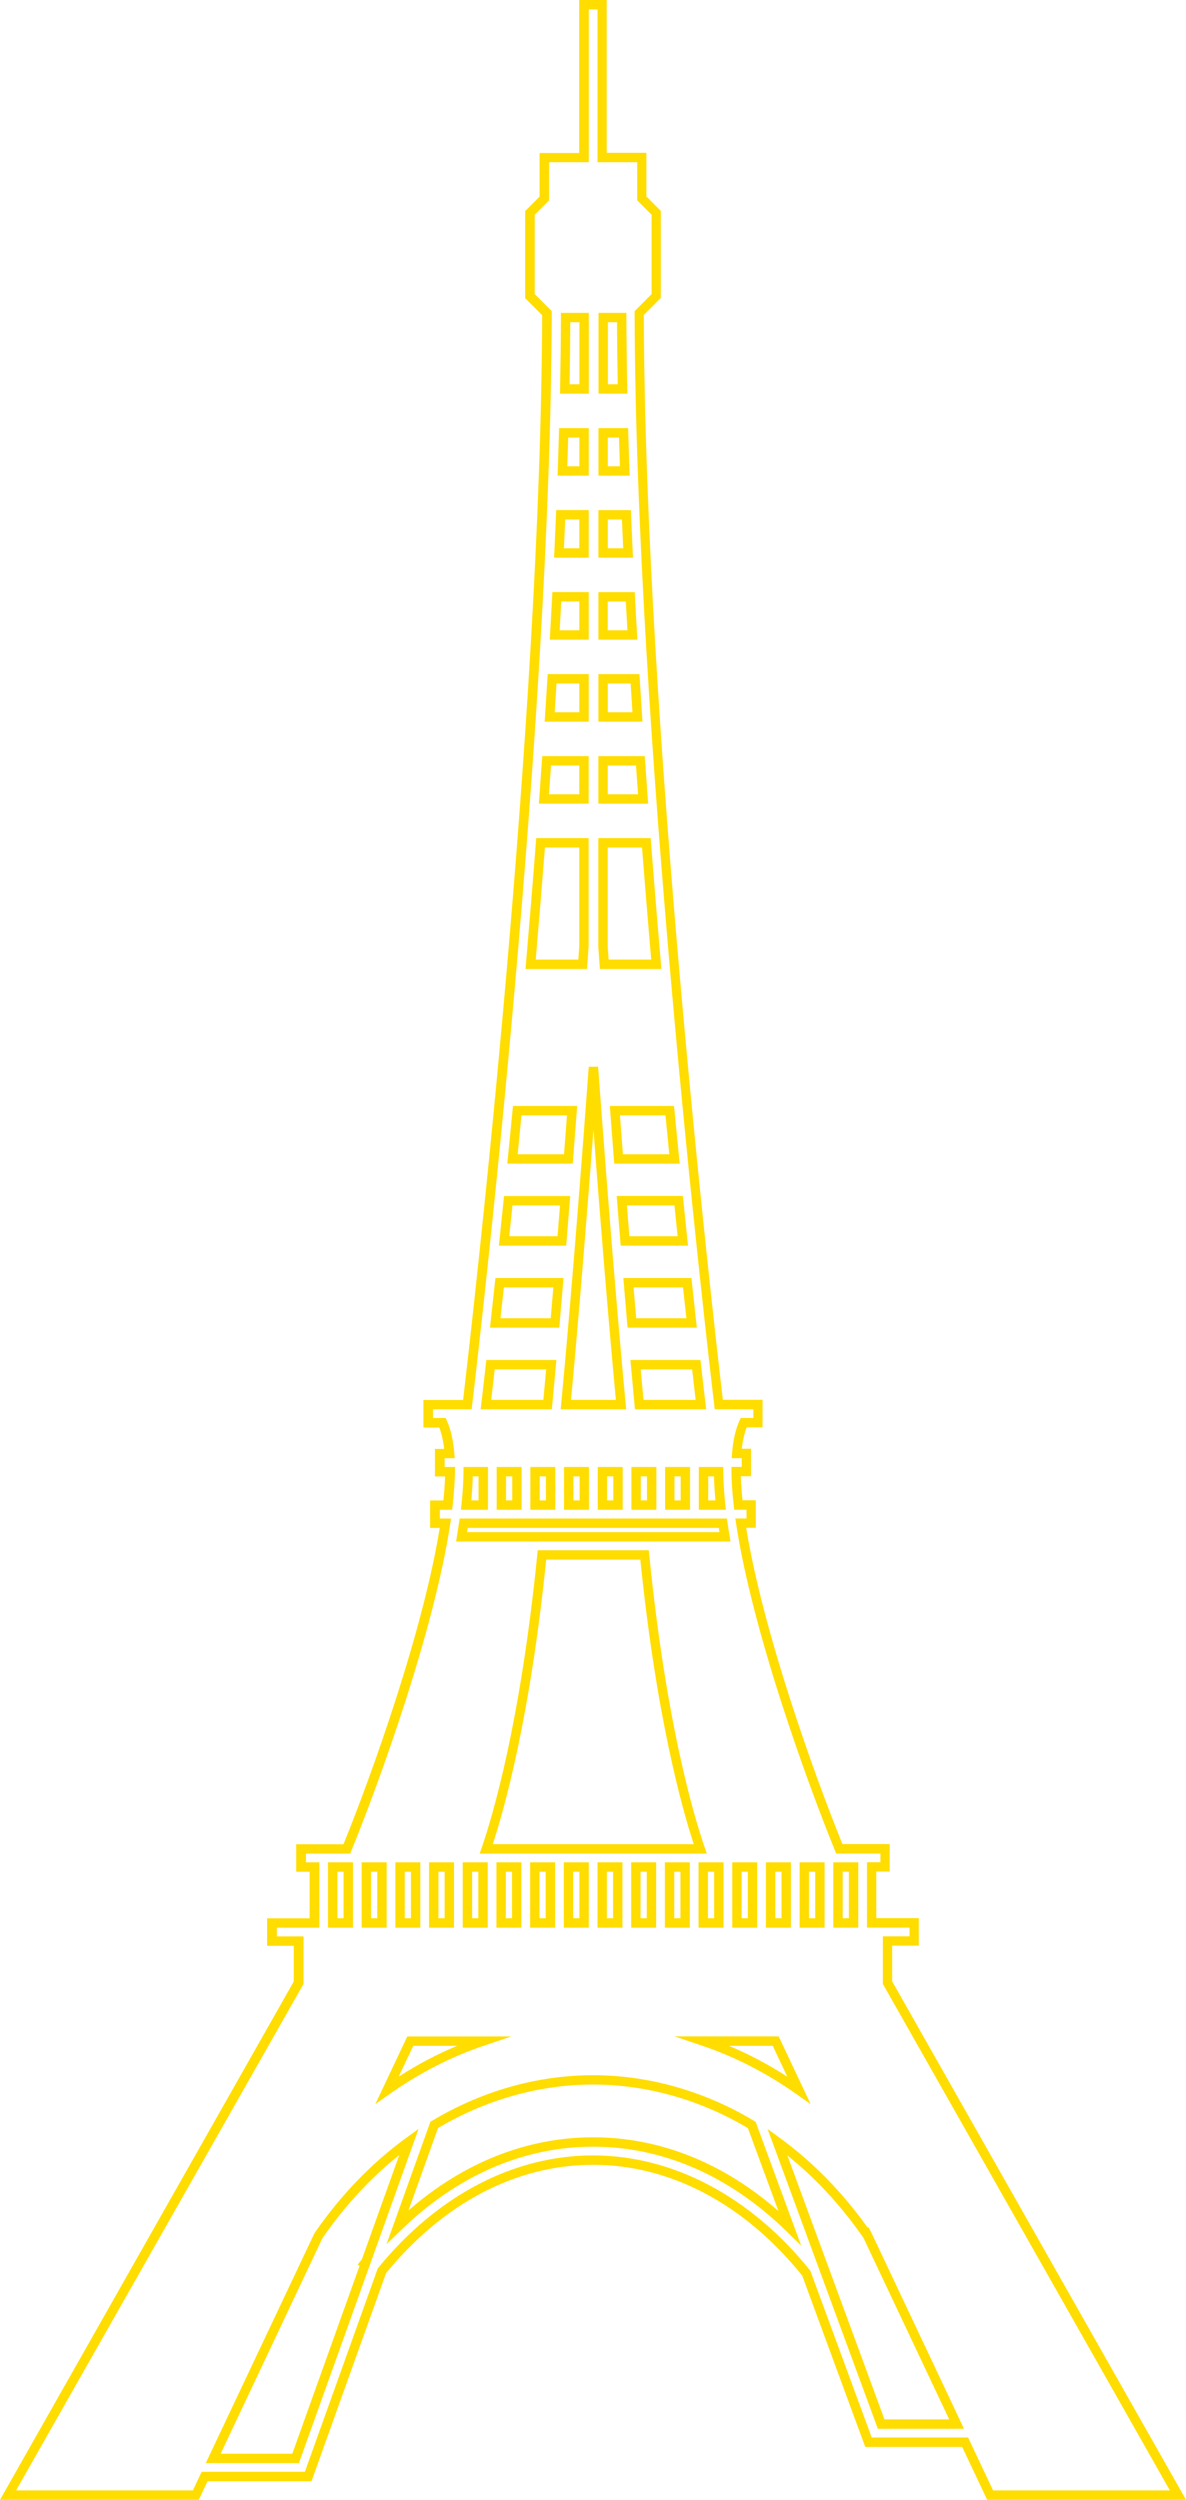 <?xml version="1.0" encoding="UTF-8"?><svg id="Layer_1" xmlns="http://www.w3.org/2000/svg" viewBox="0 0 252.78 532.61"><defs><style>.cls-1{fill:#fd0;}</style></defs><path class="cls-1" d="m252.78,532.61h-42.38l-5.33-11.27h-20.66l-13.44-36.51c-12.27-15.21-28.08-23.59-44.55-23.59s-31.92,8.19-44.13,23.07l-15.9,44.35h-22.15l-1.87,3.96H0l62.61-110.43v-7.61h-5.68v-5.86h9.06v-9.92h-2.86v-5.86h10.08c6.13-15.11,16.96-45.38,20.51-67.39h-2.05v-5.86h2.83c.19-1.82.31-3.54.36-5.12h-2.16v-5.86h1.97c-.21-1.77-.56-3.3-1.05-4.56h-3.38v-5.86h8.46c2.14-18.13,16.6-144.01,16.85-231.14l-3.62-3.62v-18.56l3.07-3.07v-9.3h8.45V0h5.86v32.56h8.46v9.3l3.07,3.07v18.56l-3.62,3.62c.25,87.07,14.72,213,16.85,231.14h8.46v5.86h-3.38c-.49,1.26-.84,2.79-1.05,4.56h1.97v5.86h-2.17c.05,1.59.17,3.3.36,5.12h2.83v5.86h-2.05c3.55,22.01,14.39,52.28,20.51,67.39h10.08v5.86h-2.86v9.92h9.06v5.86h-5.68v7.61l62.61,110.43Zm-41.12-2h37.68l-61.17-107.91v-10.14h5.68v-1.86h-9.06v-13.92h2.86v-1.86h-9.43l-.25-.62c-6.21-15.23-17.65-47.04-21.07-69.62l-.17-1.15h2.38v-1.86h-2.62l-.1-.89c-.3-2.62-.47-5.05-.49-7.23v-1.01s2.19,0,2.19,0v-1.86h-2.15l.09-1.08c.22-2.77.75-5.09,1.58-6.9l.27-.58h2.69v-1.86h-8.24l-.1-.88c-1.71-14.47-16.76-143.9-16.97-232.67v-.42s3.62-3.63,3.62-3.63v-16.9l-3.07-3.07v-8.13h-8.46V2h-1.86v32.56h-8.45v8.13l-3.07,3.07v16.9l3.63,3.63v.42c-.21,88.84-15.26,218.21-16.97,232.67l-.1.88h-8.24v1.86h2.69l.27.59c.82,1.81,1.35,4.13,1.58,6.9l.09,1.08h-2.15v1.86h2.2v1.01c-.04,2.17-.2,4.6-.5,7.23l-.1.89h-2.62v1.86h2.38l-.17,1.15c-3.42,22.58-14.86,54.39-21.07,69.62l-.25.62h-9.43v1.86h2.86v13.92h-9.06v1.86h5.68v10.14l-.13.23L3.43,530.61h37.68l1.87-3.96h22l15.54-43.35.11-.13c12.61-15.43,28.87-23.93,45.78-23.93s33.54,8.69,46.21,24.46l.1.13,13.07,35.51h20.54l5.33,11.27Zm-147.96-5.82h-19.84l23.16-48.98c5.58-8.09,12.16-14.92,19.56-20.31l2.63-1.91-25.5,71.21Zm-16.68-2h15.28l14.33-40-.39-.31.9-1.12,7.96-22.21c-6.12,4.89-11.62,10.84-16.38,17.73l-21.69,45.91Zm158.44-5.31h-18.36l-23.5-63.87,2.67,1.95c7.01,5.11,13.27,11.52,18.64,19.04l.16-.11.57,1.03,19.82,41.96Zm-16.96-2h13.81l-18.3-38.73-.15-.19c-4.67-6.7-10.06-12.51-16.04-17.31l20.69,56.22Zm-17.74-37.02l-3.17-3.09c-12.04-11.77-26.28-17.99-41.17-17.99s-28.96,6.15-40.95,17.78l-3.09,3,9.35-26.09.31-.18c10.6-6.37,22.48-9.74,34.35-9.74s23.75,3.37,34.36,9.75l.3.18,9.71,26.38Zm-44.34-23.08c14.17,0,27.75,5.42,39.49,15.71l-6.5-17.66c-10.22-6.08-21.63-9.29-33.03-9.29s-22.81,3.21-33.02,9.27l-6.29,17.54c11.71-10.2,25.23-15.57,39.34-15.57Zm46.36-7.06l-3.1-2.19c-6.34-4.47-13.11-7.94-20.12-10.3l-5.79-1.95h22.19l6.82,14.43Zm-17.42-12.43c4.27,1.79,8.43,3.99,12.44,6.57l-3.1-6.57h-9.34Zm-75.37,12.43l6.82-14.43h22.18l-5.79,1.95c-7.01,2.36-13.77,5.82-20.12,10.3l-3.1,2.19Zm8.09-12.43l-3.1,6.56c4.01-2.58,8.17-4.77,12.44-6.56h-9.34Zm94.85-25.18h-5.32v-13.92h5.32v13.92Zm-3.32-2h1.32v-9.92h-1.32v9.92Zm-3.86,2h-5.32v-13.92h5.32v13.92Zm-3.32-2h1.32v-9.92h-1.32v9.92Zm-3.86,2h-5.32v-13.92h5.32v13.92Zm-3.32-2h1.32v-9.92h-1.32v9.92Zm-3.86,2h-5.32v-13.92h5.32v13.92Zm-3.32-2h1.32v-9.92h-1.32v9.92Zm-3.86,2h-5.32v-13.92h5.32v13.92Zm-3.32-2h1.32v-9.92h-1.32v9.92Zm-3.86,2h-5.32v-13.92h5.32v13.92Zm-3.32-2h1.32v-9.92h-1.32v9.92Zm-3.86,2h-5.32v-13.92h5.32v13.92Zm-3.32-2h1.32v-9.92h-1.32v9.92Zm-3.86,2h-5.32v-13.92h5.32v13.92Zm-3.32-2h1.32v-9.92h-1.32v9.92Zm-3.86,2h-5.32v-13.92h5.32v13.92Zm-3.32-2h1.32v-9.92h-1.32v9.92Zm-3.86,2h-5.32v-13.92h5.32v13.92Zm-3.32-2h1.32v-9.92h-1.32v9.92Zm-3.86,2h-5.32v-13.92h5.32v13.92Zm-3.32-2h1.32v-9.92h-1.32v9.92Zm-3.86,2h-5.32v-13.92h5.32v13.92Zm-3.32-2h1.32v-9.92h-1.32v9.92Zm-3.86,2h-5.32v-13.92h5.32v13.92Zm-3.32-2h1.32v-9.92h-1.32v9.92Zm-3.86,2h-5.32v-13.92h5.32v13.92Zm-3.32-2h1.32v-9.92h-1.32v9.92Zm-3.86,2h-5.32v-13.92h5.32v13.92Zm-3.32-2h1.32v-9.92h-1.32v9.92Zm-3.86,2h-5.32v-13.92h5.32v13.92Zm-3.32-2h1.32v-9.92h-1.32v9.92Zm78.75-13.78h-48.42l.46-1.33c2.36-6.87,8.24-26.69,11.82-62.4l.09-.9h23.67l.09.9c3.58,35.71,9.46,55.54,11.82,62.4l.46,1.33Zm-45.62-2h42.83c-2.59-7.89-7.99-27.32-11.39-60.63h-20.06c-3.4,33.31-8.8,52.74-11.39,60.63Zm50.66-64.49h-58.49l.19-1.16c.16-.97.31-1.93.45-2.88l.12-.86h56.97l.12.86c.13.95.28,1.91.45,2.88l.19,1.16Zm-56.14-2h53.78c-.05-.3-.09-.6-.14-.9h-53.5c-.04.3-.09.6-.14.9Zm55.14-4.76h-5.76v-9.12h5.21v.99c.03,2.14.17,4.51.44,7.03l.12,1.1Zm-3.76-2h1.55c-.17-1.8-.27-3.51-.31-5.12h-1.23v5.12Zm-3.86,2h-5.32v-9.12h5.32v9.12Zm-3.32-2h1.32v-5.12h-1.32v5.12Zm-3.86,2h-5.32v-9.12h5.32v9.12Zm-3.32-2h1.32v-5.12h-1.32v5.12Zm-3.86,2h-5.32v-9.12h5.32v9.12Zm-3.32-2h1.32v-5.12h-1.32v5.12Zm-3.86,2h-5.32v-9.12h5.32v9.12Zm-3.32-2h1.32v-5.12h-1.32v5.12Zm-3.86,2h-5.32v-9.12h5.32v9.12Zm-3.32-2h1.32v-5.12h-1.32v5.12Zm-3.86,2h-5.32v-9.12h5.32v9.12Zm-3.32-2h1.32v-5.12h-1.32v5.12Zm-3.86,2h-5.76l.12-1.1c.27-2.52.41-4.89.43-7.03v-.99h5.22v9.12Zm-3.55-2h1.55v-5.12h-1.23c-.04,1.61-.15,3.33-.31,5.12Zm50.07-19.41h-15.18l-.09-.91c-.26-2.77-.52-5.62-.78-8.51l-.1-1.09h14.93l.1.89c.43,3.82.77,6.7.98,8.5l.13,1.12Zm-13.36-2h11.11c-.19-1.62-.44-3.8-.75-6.5h-10.96c.2,2.2.4,4.37.6,6.5Zm-3.69,2h-13.96l.1-1.09c2.22-23.54,4.42-52.09,5.88-71.9h1.99c1.47,19.86,3.67,48.45,5.88,71.9l.1,1.09Zm-11.77-2h9.57c-1.72-18.37-3.43-39.72-4.78-57.53-1.35,17.76-3.06,39.09-4.78,57.53Zm-4.07,2h-15.18l.13-1.12c.21-1.8.55-4.68.98-8.5l.1-.89h14.93l-.1,1.09c-.26,2.89-.52,5.74-.78,8.51l-.08.91Zm-12.93-2h11.11c.2-2.13.4-4.3.6-6.5h-10.96c-.31,2.7-.56,4.89-.75,6.5Zm43.83-15.4h-14.77l-.08-.91c-.25-2.84-.49-5.71-.73-8.58l-.09-1.08h14.51l.1.89c.33,3.07.64,5.94.93,8.57l.12,1.11Zm-12.93-2h10.7c-.23-2.06-.47-4.25-.72-6.57h-10.54c.18,2.2.37,4.39.56,6.57Zm-16.39,2h-14.77l.12-1.11c.29-2.63.6-5.5.94-8.57l.1-.89h14.51l-.09,1.08c-.24,2.87-.48,5.73-.73,8.58l-.08.91Zm-12.53-2h10.7c.19-2.18.38-4.38.56-6.57h-10.54c-.25,2.32-.49,4.51-.72,6.57Zm39.97-15.47h-14.35l-.08-.92c-.23-2.88-.46-5.75-.69-8.58l-.08-1.08h14.1l.09.9c.3,2.97.6,5.83.89,8.57l.12,1.1Zm-12.5-2h10.28c-.22-2.12-.45-4.32-.68-6.57h-10.13c.17,2.17.35,4.37.53,6.57Zm-13.47,2h-14.35l.12-1.1c.29-2.74.58-5.6.89-8.57l.09-.9h14.1l-.08,1.08c-.22,2.83-.45,5.69-.69,8.58l-.08.92Zm-12.13-2h10.28c.18-2.2.35-4.4.53-6.57h-10.13c-.23,2.26-.46,4.45-.68,6.57Zm36.31-15.47h-13.94l-.07-.92c-.27-3.54-.54-6.99-.79-10.29l-.08-1.08h13.68l.09.9c.34,3.53.68,6.97,1.01,10.29l.11,1.1Zm-12.09-2h9.88c-.27-2.7-.54-5.46-.81-8.29h-9.7c.2,2.68.41,5.46.63,8.29Zm-10.7,2h-13.94l.11-1.1c.33-3.32.67-6.76,1.01-10.29l.09-.9h13.68l-.08,1.08c-.25,3.31-.51,6.75-.79,10.29l-.07.92Zm-11.73-2h9.88c.22-2.84.43-5.61.63-8.29h-9.7c-.27,2.83-.54,5.6-.81,8.29Zm30.64-39.48h-13.12l-.24-3.38c-.05-.76-.08-1.18-.09-1.24v-23.26s11.16,0,11.16,0l.07.92c.65,8.41,1.36,17.11,2.12,25.87l.09,1.09Zm-11.26-2h9.08c-.7-8.08-1.35-16.1-1.96-23.88h-7.31v21.17h0s.03.43.09,1.19l.11,1.52Zm-4.59,2h-13.12l.09-1.09c.76-8.83,1.48-17.53,2.12-25.87l.07-.92h11.17v23.04c0,.15-.1,1.52-.27,3.91l-.06.93Zm-10.94-2h9.08c.13-1.81.2-2.83.2-2.9v-20.98h-7.32c-.6,7.72-1.26,15.74-1.96,23.88Zm23.96-33.22h-10.61v-10.13h9.88l.07.93c.19,2.72.38,5.43.58,8.13l.08,1.07Zm-8.61-2h6.46c-.15-2.04-.29-4.08-.44-6.13h-6.02v6.13Zm-4.07,2h-10.62l.08-1.07c.2-2.7.39-5.41.58-8.13l.07-.93h9.89v10.13Zm-8.46-2h6.46v-6.13h-6.02c-.14,2.05-.29,4.09-.44,6.13Zm19.92-15.47h-9.38v-10.13h8.74l.06.94c.17,2.71.34,5.42.52,8.13l.07,1.07Zm-7.38-2h5.25c-.13-2.04-.26-4.09-.39-6.13h-4.86v6.13Zm-4.07,2h-9.39l.07-1.07c.18-2.71.35-5.42.52-8.13l.06-.94h8.74v10.13Zm-7.25-2h5.25v-6.13h-4.86c-.13,2.04-.26,4.09-.39,6.13Zm17.62-15.47h-8.3v-10.13h7.74l.05.95c.14,2.71.29,5.41.45,8.13l.06,1.06Zm-6.3-2h4.18c-.12-2.05-.23-4.09-.34-6.13h-3.85v6.13Zm-4.07,2h-8.3l.06-1.06c.16-2.71.3-5.42.45-8.13l.05-.95h7.74v10.13Zm-6.18-2h4.18v-6.13h-3.85c-.11,2.04-.22,4.08-.34,6.13Zm15.63-15.47h-7.38v-10.13h6.92l.04.96c.11,2.7.23,5.41.36,8.13l.05,1.05Zm-5.38-2h3.28c-.1-2.05-.19-4.09-.27-6.13h-3.01v6.13Zm-4.07,2h-7.38l.05-1.05c.13-2.72.25-5.43.36-8.13l.04-.96h6.93v10.13Zm-5.28-2h3.28v-6.13h-3.01c-.09,2.04-.18,4.08-.27,6.13Zm14-15.47h-6.64v-10.13h6.32l.03.97c.08,2.69.16,5.4.26,8.12l.04,1.04Zm-4.64-2h2.57c-.07-2.05-.14-4.1-.2-6.13h-2.38v6.13Zm-4.07,2h-6.65l.04-1.04c.1-2.73.18-5.44.26-8.12l.03-.97h6.32v10.13Zm-4.57-2h2.57v-6.13h-2.38c-.06,2.03-.12,4.08-.19,6.13Zm12.79-15.47h-6.14v-17.22h5.94v1c.02,4.86.08,9.98.19,15.2l.02,1.02Zm-4.14-2h2.1c-.09-4.53-.14-8.96-.16-13.22h-1.94v13.22Zm-4.07,2h-6.14l.02-1.02c.1-5.22.17-10.34.18-15.2v-1h5.94v17.22Zm-4.1-2h2.1v-13.22h-1.94c-.02,4.25-.07,8.69-.16,13.22Z"/></svg>